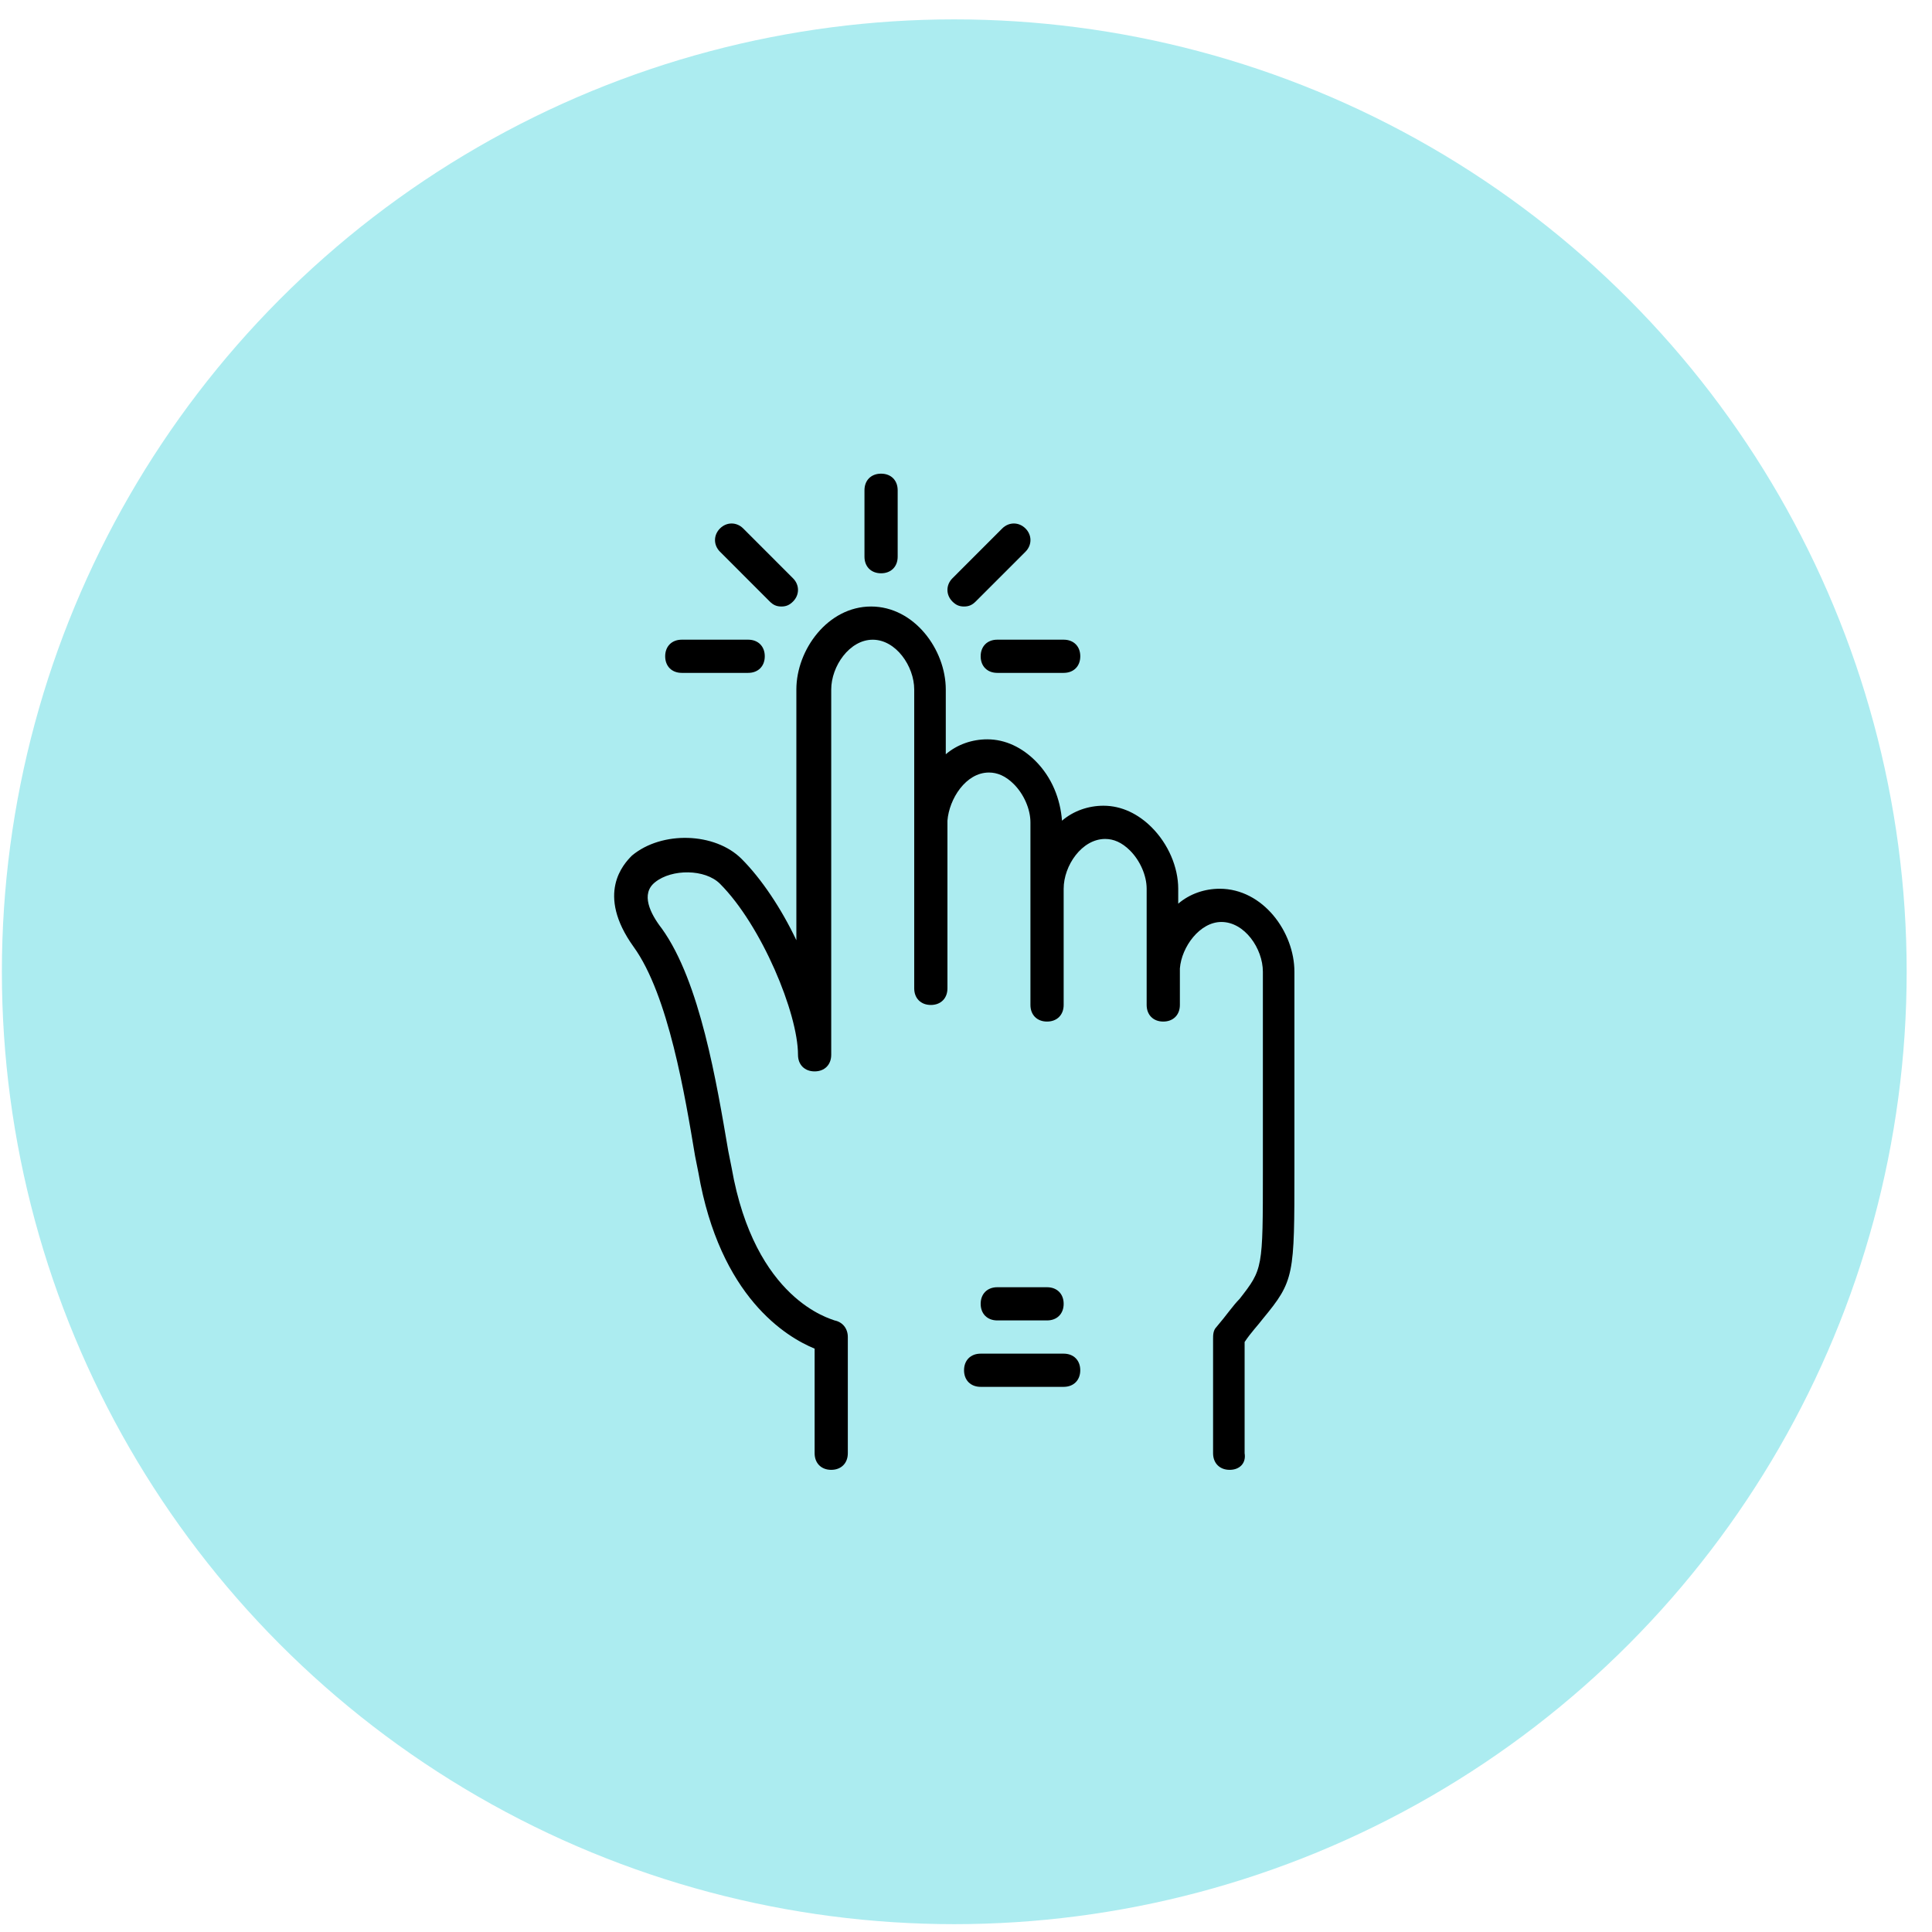 <svg width="71" height="71" viewBox="0 0 71 71" fill="none" xmlns="http://www.w3.org/2000/svg">
<circle cx="35.069" cy="35.712" r="35" fill="#ACECF0"/>
<path d="M44.824 32.661C44.275 32.661 43.726 32.844 43.299 33.21V32.661C43.299 31.868 42.933 31.014 42.323 30.404C41.835 29.916 41.224 29.61 40.553 29.61C40.004 29.61 39.455 29.794 39.028 30.16C38.967 29.366 38.662 28.573 38.052 27.963C37.564 27.475 36.953 27.17 36.282 27.17C35.733 27.17 35.184 27.353 34.757 27.719V25.34C34.757 23.875 33.598 22.289 32.011 22.289C30.425 22.289 29.266 23.875 29.266 25.34V34.553C28.716 33.393 27.984 32.295 27.252 31.563C26.276 30.587 24.323 30.526 23.225 31.441C22.92 31.746 21.883 32.844 23.286 34.797C24.567 36.566 25.177 40.288 25.544 42.485L25.666 43.095C26.459 47.671 28.899 49.135 29.937 49.562V53.406C29.937 53.772 30.181 54.016 30.547 54.016C30.913 54.016 31.157 53.772 31.157 53.406V49.135C31.157 48.83 30.974 48.586 30.669 48.525C30.547 48.464 27.74 47.793 26.886 42.912L26.764 42.301C26.337 39.8 25.727 36.078 24.323 34.126C23.896 33.576 23.53 32.844 24.079 32.417C24.689 31.929 25.91 31.929 26.459 32.478C27.984 34.004 29.326 37.237 29.326 38.763C29.326 39.129 29.57 39.373 29.937 39.373C30.303 39.373 30.547 39.129 30.547 38.763V25.339C30.547 24.485 31.218 23.509 32.072 23.509C32.926 23.509 33.597 24.485 33.597 25.339V30.16V30.221V36.322C33.597 36.688 33.842 36.932 34.208 36.932C34.574 36.932 34.818 36.688 34.818 36.322V30.16C34.879 29.366 35.489 28.39 36.343 28.39C36.648 28.39 36.953 28.512 37.258 28.817C37.624 29.183 37.868 29.732 37.868 30.221V36.932C37.868 37.298 38.112 37.542 38.478 37.542C38.845 37.542 39.089 37.298 39.089 36.932V32.661C39.089 31.807 39.76 30.831 40.614 30.831C40.919 30.831 41.224 30.953 41.529 31.258C41.895 31.624 42.139 32.173 42.139 32.661V35.529C42.139 35.59 42.139 35.651 42.139 35.712V36.932C42.139 37.298 42.383 37.542 42.749 37.542C43.115 37.542 43.36 37.298 43.36 36.932V35.59C43.421 34.797 44.092 33.882 44.885 33.882C45.739 33.882 46.41 34.858 46.41 35.712V43.034C46.41 46.634 46.41 46.634 45.556 47.732C45.312 47.976 45.068 48.342 44.702 48.769C44.58 48.891 44.58 49.074 44.58 49.196V53.406C44.58 53.772 44.824 54.016 45.19 54.016C45.556 54.016 45.8 53.772 45.739 53.406V49.318C45.983 48.952 46.227 48.708 46.41 48.464C47.569 47.061 47.569 46.878 47.569 42.973V35.712C47.57 34.248 46.411 32.661 44.824 32.661Z" fill="black"/>
<path d="M32.379 21.068C32.745 21.068 32.989 20.824 32.989 20.458V18.017C32.989 17.651 32.745 17.407 32.379 17.407C32.013 17.407 31.769 17.651 31.769 18.017V20.458C31.769 20.824 32.013 21.068 32.379 21.068Z" fill="black"/>
<path d="M36.039 24.118C36.039 24.484 36.283 24.728 36.649 24.728H39.089C39.456 24.728 39.7 24.484 39.7 24.118C39.7 23.752 39.456 23.508 39.089 23.508H36.649C36.283 23.508 36.039 23.752 36.039 24.118Z" fill="black"/>
<path d="M25.055 24.728H27.495C27.861 24.728 28.105 24.484 28.105 24.118C28.105 23.752 27.861 23.508 27.495 23.508H25.055C24.689 23.508 24.445 23.752 24.445 24.118C24.445 24.484 24.689 24.728 25.055 24.728Z" fill="black"/>
<path d="M35.428 22.289C35.611 22.289 35.733 22.228 35.855 22.106L37.686 20.275C37.93 20.031 37.93 19.665 37.686 19.421C37.442 19.177 37.076 19.177 36.831 19.421L35.001 21.252C34.757 21.496 34.757 21.862 35.001 22.106C35.123 22.228 35.245 22.289 35.428 22.289Z" fill="black"/>
<path d="M28.289 22.106C28.411 22.228 28.533 22.289 28.716 22.289C28.899 22.289 29.021 22.228 29.143 22.106C29.387 21.862 29.387 21.496 29.143 21.252L27.313 19.421C27.069 19.177 26.703 19.177 26.459 19.421C26.215 19.665 26.215 20.031 26.459 20.275L28.289 22.106Z" fill="black"/>
<path d="M38.479 48.525C38.845 48.525 39.089 48.281 39.089 47.915C39.089 47.549 38.845 47.305 38.479 47.305H36.649C36.283 47.305 36.039 47.549 36.039 47.915C36.039 48.281 36.283 48.525 36.649 48.525H38.479Z" fill="black"/>
<path d="M39.089 49.746H36.038C35.672 49.746 35.428 49.99 35.428 50.356C35.428 50.722 35.672 50.966 36.038 50.966H39.089C39.455 50.966 39.699 50.722 39.699 50.356C39.699 49.99 39.455 49.746 39.089 49.746Z" fill="black"/>
</svg>
